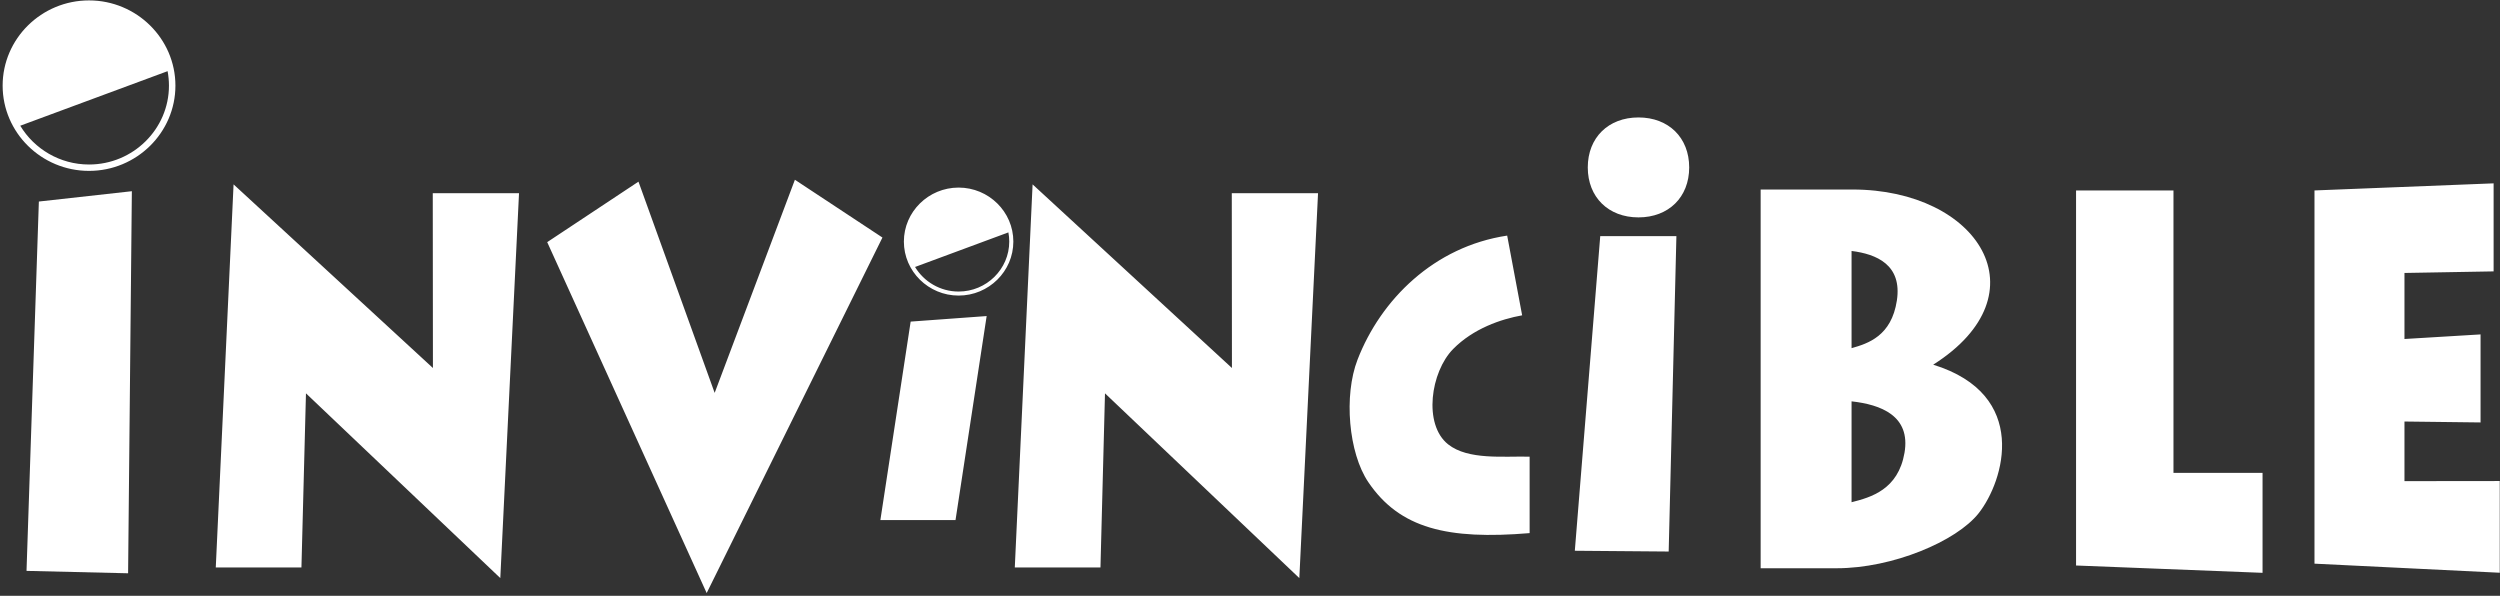 <svg width="621" height="148" viewBox="0 0 621 148" fill="none" xmlns="http://www.w3.org/2000/svg">
<rect x="0" y="0" width="621" height="148" fill="#333333" stroke="none"/>
<path fill-rule="evenodd" clip-rule="evenodd" d="M76.002 97.705L124.276 143.598L128.924 47.998H107.499L107.539 91.412L58.019 45.799L53.598 140.958H74.877L76.002 97.705ZM274.479 97.705L322.752 143.598L327.4 47.998H305.975L306.013 91.412L256.496 45.799L252.075 140.958H273.355L274.479 97.705ZM197.453 44.65L219.198 59.005L175.537 147.316L135.926 60.148L158.597 45.122L177.522 97.591L197.453 44.65ZM237.351 129.183H218.685L226.207 79.886L245.085 78.509L237.351 129.183ZM238.12 46.594C245.607 46.594 251.716 52.618 251.716 60.006C251.716 67.397 245.607 73.421 238.12 73.421C230.631 73.421 224.523 67.397 224.523 60.006C224.523 52.618 230.631 46.594 238.12 46.594ZM250.485 57.728C250.624 58.468 250.698 59.229 250.698 60.006C250.698 66.844 245.049 72.42 238.12 72.42C233.526 72.42 229.493 69.959 227.297 66.316L250.485 57.728ZM374.382 58.523C356.208 61.246 342.98 74.431 337.208 89.352C333.764 98.246 334.967 112.497 339.891 119.77C347.682 131.273 359.584 134.129 379.959 132.426V113.435C373.459 113.282 364.698 114.323 359.719 110.378C353.474 105.429 355.374 92.358 360.959 86.696C365.956 81.629 372.801 79.276 378.101 78.326L374.382 58.523ZM437.345 47.076V141.153H456.241C470.099 141.153 485.988 134.47 491.498 127.486C497.836 119.453 504.234 98.02 480.206 90.586C507.997 72.942 491.406 47.076 460.158 47.076H437.345ZM459.928 62.339V86.484C464.043 85.316 469.834 83.468 471.181 74.66C472.539 65.766 466.109 63.107 459.928 62.339ZM459.928 99.694V124.753C464.739 123.538 471.506 121.621 473.077 112.481C474.667 103.251 467.151 100.493 459.928 99.694ZM515.693 140.47L562.018 142.29V117.461H539.891V47.306H515.693V140.47ZM620.938 142.268L574.918 140.013V47.306L619.413 45.545V67.413L597.27 67.803V84.207L616.17 83.067V104.935L597.27 104.705V119.514L620.938 119.487V142.268Z" fill="white"/>
<path d="M414.5 137L391.185 136.807L397.5 58.65H416.418L414.5 137Z" fill="white"/>
<path d="M419.596 41.585C419.596 34.197 414.487 29.173 407 29.173C399.511 29.173 394.403 34.197 394.403 41.585C394.403 48.976 399.511 54 407 54C414.487 54 419.596 48.976 419.596 41.585Z" fill="white"/>
<path fill-rule="evenodd" clip-rule="evenodd" d="M22.113 0.101C33.933 0.101 43.575 9.614 43.575 21.272C43.575 32.936 33.933 42.448 22.113 42.448C10.296 42.448 0.655 32.936 0.655 21.272C0.655 9.614 10.296 0.101 22.113 0.101ZM41.63 17.678C41.849 18.843 41.969 20.049 41.969 21.272C41.969 32.066 33.052 40.864 22.113 40.864C14.862 40.864 8.498 36.987 5.031 31.23L41.63 17.678Z" fill="white"/>
<path d="M31.82 142.403L6.587 141.807L9.653 50.06L32.753 47.496L31.82 142.403Z" fill="white"/>
</svg>
